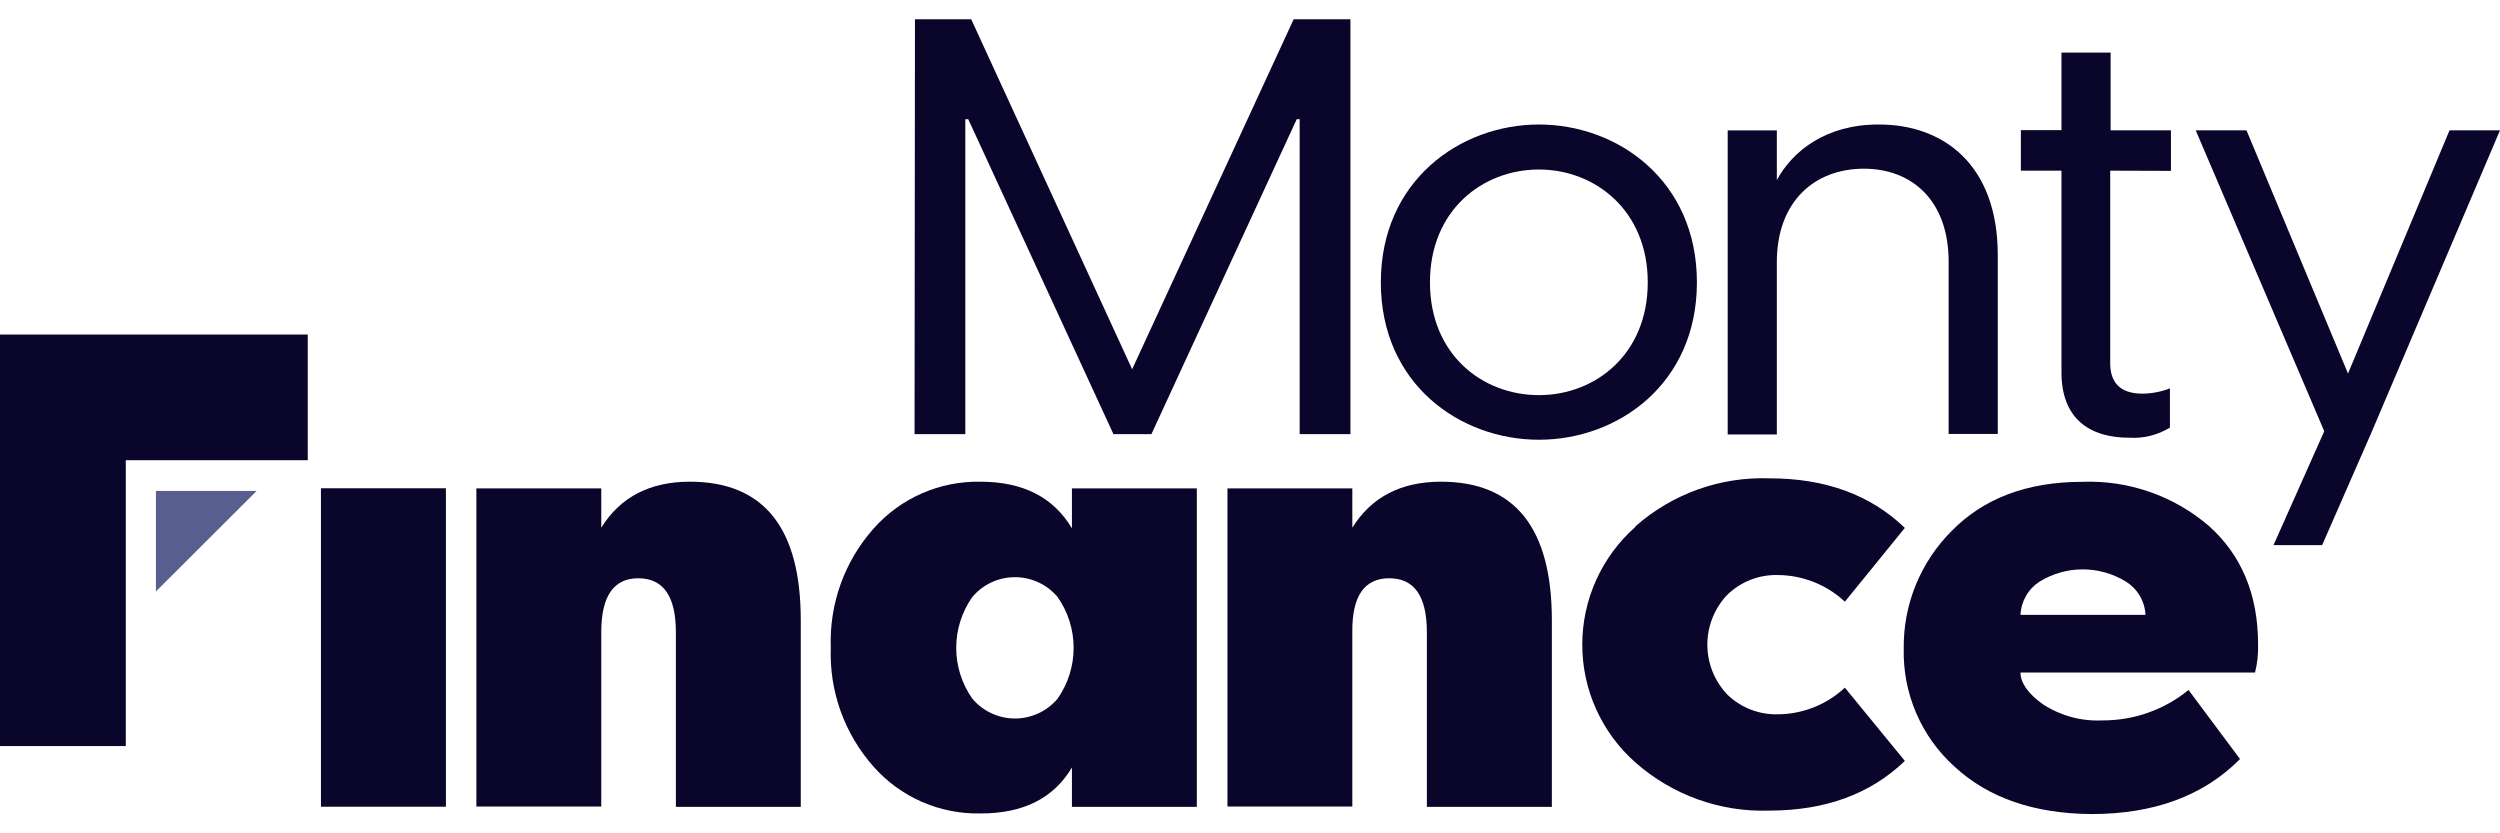 <svg width="117" height="39" viewBox="0 0 117 39" fill="none" xmlns="http://www.w3.org/2000/svg">
<path d="M20.869 22.851H15.02V37.755H20.869V22.851Z" fill="#09052B"/>
<path d="M31.631 29.587C31.631 27.904 31.043 27.063 29.868 27.063C28.718 27.063 28.139 27.903 28.139 29.587V37.746H22.294V22.856H28.139V24.696C29.029 23.264 30.41 22.546 32.282 22.543C35.748 22.543 37.479 24.706 37.476 29.032V37.76H31.631V29.587Z" fill="#09052B"/>
<path d="M50.166 35.916C49.317 37.355 47.892 38.073 45.889 38.069C44.945 38.09 44.008 37.904 43.143 37.526C42.278 37.147 41.506 36.585 40.881 35.878C39.522 34.348 38.805 32.353 38.881 30.309C38.805 28.265 39.522 26.271 40.881 24.74C41.506 24.033 42.278 23.47 43.143 23.09C44.008 22.711 44.945 22.525 45.889 22.544C47.876 22.544 49.301 23.271 50.166 24.726V22.857H56.011V37.761H50.166V35.916ZM45.5 32.69C45.744 32.983 46.05 33.219 46.396 33.38C46.742 33.542 47.119 33.626 47.5 33.626C47.882 33.626 48.259 33.542 48.605 33.38C48.951 33.219 49.257 32.983 49.501 32.69C49.986 31.994 50.246 31.166 50.246 30.319C50.246 29.471 49.986 28.643 49.501 27.947C49.257 27.654 48.951 27.418 48.605 27.257C48.259 27.095 47.882 27.012 47.5 27.012C47.119 27.012 46.742 27.095 46.396 27.257C46.05 27.418 45.744 27.654 45.5 27.947C45.012 28.642 44.751 29.47 44.751 30.319C44.751 31.167 45.012 31.995 45.5 32.69Z" fill="#09052B"/>
<path d="M66.777 29.587C66.777 27.904 66.191 27.063 65.019 27.063C63.847 27.063 63.27 27.904 63.289 29.587V37.746H57.445V22.856H63.289V24.696C64.18 23.264 65.561 22.546 67.433 22.543C70.895 22.543 72.627 24.706 72.627 29.032V37.76H66.777V29.587Z" fill="#09052B"/>
<path d="M76.536 24.635C78.263 23.108 80.512 22.303 82.817 22.386C85.431 22.386 87.541 23.159 89.147 24.706L86.339 28.159C85.492 27.367 84.377 26.922 83.217 26.912C82.779 26.899 82.344 26.973 81.936 27.131C81.527 27.29 81.155 27.528 80.841 27.832C80.239 28.462 79.904 29.3 79.904 30.17C79.904 31.041 80.239 31.878 80.841 32.509C81.155 32.813 81.527 33.051 81.936 33.209C82.344 33.367 82.779 33.442 83.217 33.429C84.377 33.419 85.492 32.974 86.339 32.182L89.147 35.611C87.541 37.158 85.431 37.932 82.817 37.936C80.512 38.017 78.263 37.21 76.536 35.682C75.754 34.992 75.128 34.143 74.7 33.193C74.271 32.243 74.05 31.213 74.05 30.17C74.05 29.128 74.271 28.098 74.7 27.148C75.128 26.198 75.754 25.349 76.536 24.658V24.635Z" fill="#09052B"/>
<path d="M91.471 35.878C90.701 35.184 90.091 34.332 89.681 33.381C89.271 32.429 89.071 31.401 89.095 30.366C89.08 29.342 89.271 28.326 89.657 27.378C90.043 26.429 90.616 25.568 91.342 24.845C92.838 23.317 94.873 22.552 97.448 22.549C99.609 22.466 101.721 23.199 103.364 24.603C104.904 25.975 105.675 27.822 105.678 30.143C105.692 30.592 105.644 31.04 105.536 31.476H94.559C94.559 31.951 94.911 32.463 95.609 32.961C96.435 33.499 97.409 33.763 98.394 33.715C99.862 33.722 101.287 33.219 102.423 32.292L104.833 35.523C103.132 37.24 100.814 38.098 97.881 38.098C95.191 38.079 93.055 37.339 91.471 35.878ZM95.457 27.216C95.193 27.385 94.973 27.615 94.817 27.887C94.661 28.159 94.572 28.464 94.559 28.777H100.409C100.394 28.462 100.302 28.155 100.141 27.883C99.981 27.611 99.756 27.382 99.487 27.216C98.881 26.844 98.183 26.647 97.472 26.647C96.761 26.647 96.063 26.844 95.457 27.216Z" fill="#09052B"/>
<path d="M5.887 15.656H0V21.538V34.915H5.887V21.538H14.403V15.656H5.887Z" fill="#09052B"/>
<path d="M12.011 22.975H9.222H7.297V24.901V27.68" fill="#585E8D"/>
<path d="M42.82 0.901H45.452L52.984 17.281L60.544 0.901H63.2V20.317H60.824V5.579H60.687L53.887 20.317H52.109L45.314 5.579H45.177V20.317H42.801L42.82 0.901Z" fill="#09052B"/>
<path d="M64.623 13.213C64.623 8.469 68.324 5.827 72.021 5.827C75.718 5.827 79.415 8.455 79.415 13.213C79.415 17.971 75.718 20.58 72.021 20.58C68.324 20.58 64.623 17.971 64.623 13.213ZM77.115 13.213C77.115 9.85 74.649 7.933 72.021 7.933C69.393 7.933 66.922 9.831 66.922 13.213C66.922 16.595 69.374 18.492 72.021 18.492C74.668 18.492 77.115 16.576 77.115 13.213Z" fill="#09052B"/>
<path d="M93.496 11.942V20.309H91.196V12.245C91.196 9.399 89.495 7.895 87.224 7.895C84.953 7.895 83.156 9.399 83.156 12.269V20.333H80.856V6.102H83.156V8.427C83.898 7.061 85.456 5.827 87.908 5.827C90.921 5.813 93.496 7.677 93.496 11.942Z" fill="#09052B"/>
<path d="M98.758 7.987V17C98.758 17.873 99.195 18.423 100.265 18.423C100.705 18.419 101.141 18.335 101.552 18.176V20.012C100.982 20.36 100.319 20.526 99.652 20.486C97.751 20.486 96.477 19.561 96.477 17.427V7.987H94.577V6.09H96.477V2.461H98.777V6.099H101.6V7.997L98.758 7.987Z" fill="#09052B"/>
<path d="M117 6.098L110.946 20.329L108.675 25.513H106.399L108.775 20.181L102.759 6.098H105.135L109.887 17.482L114.638 6.098H117Z" fill="#09052B"/>
</svg>
